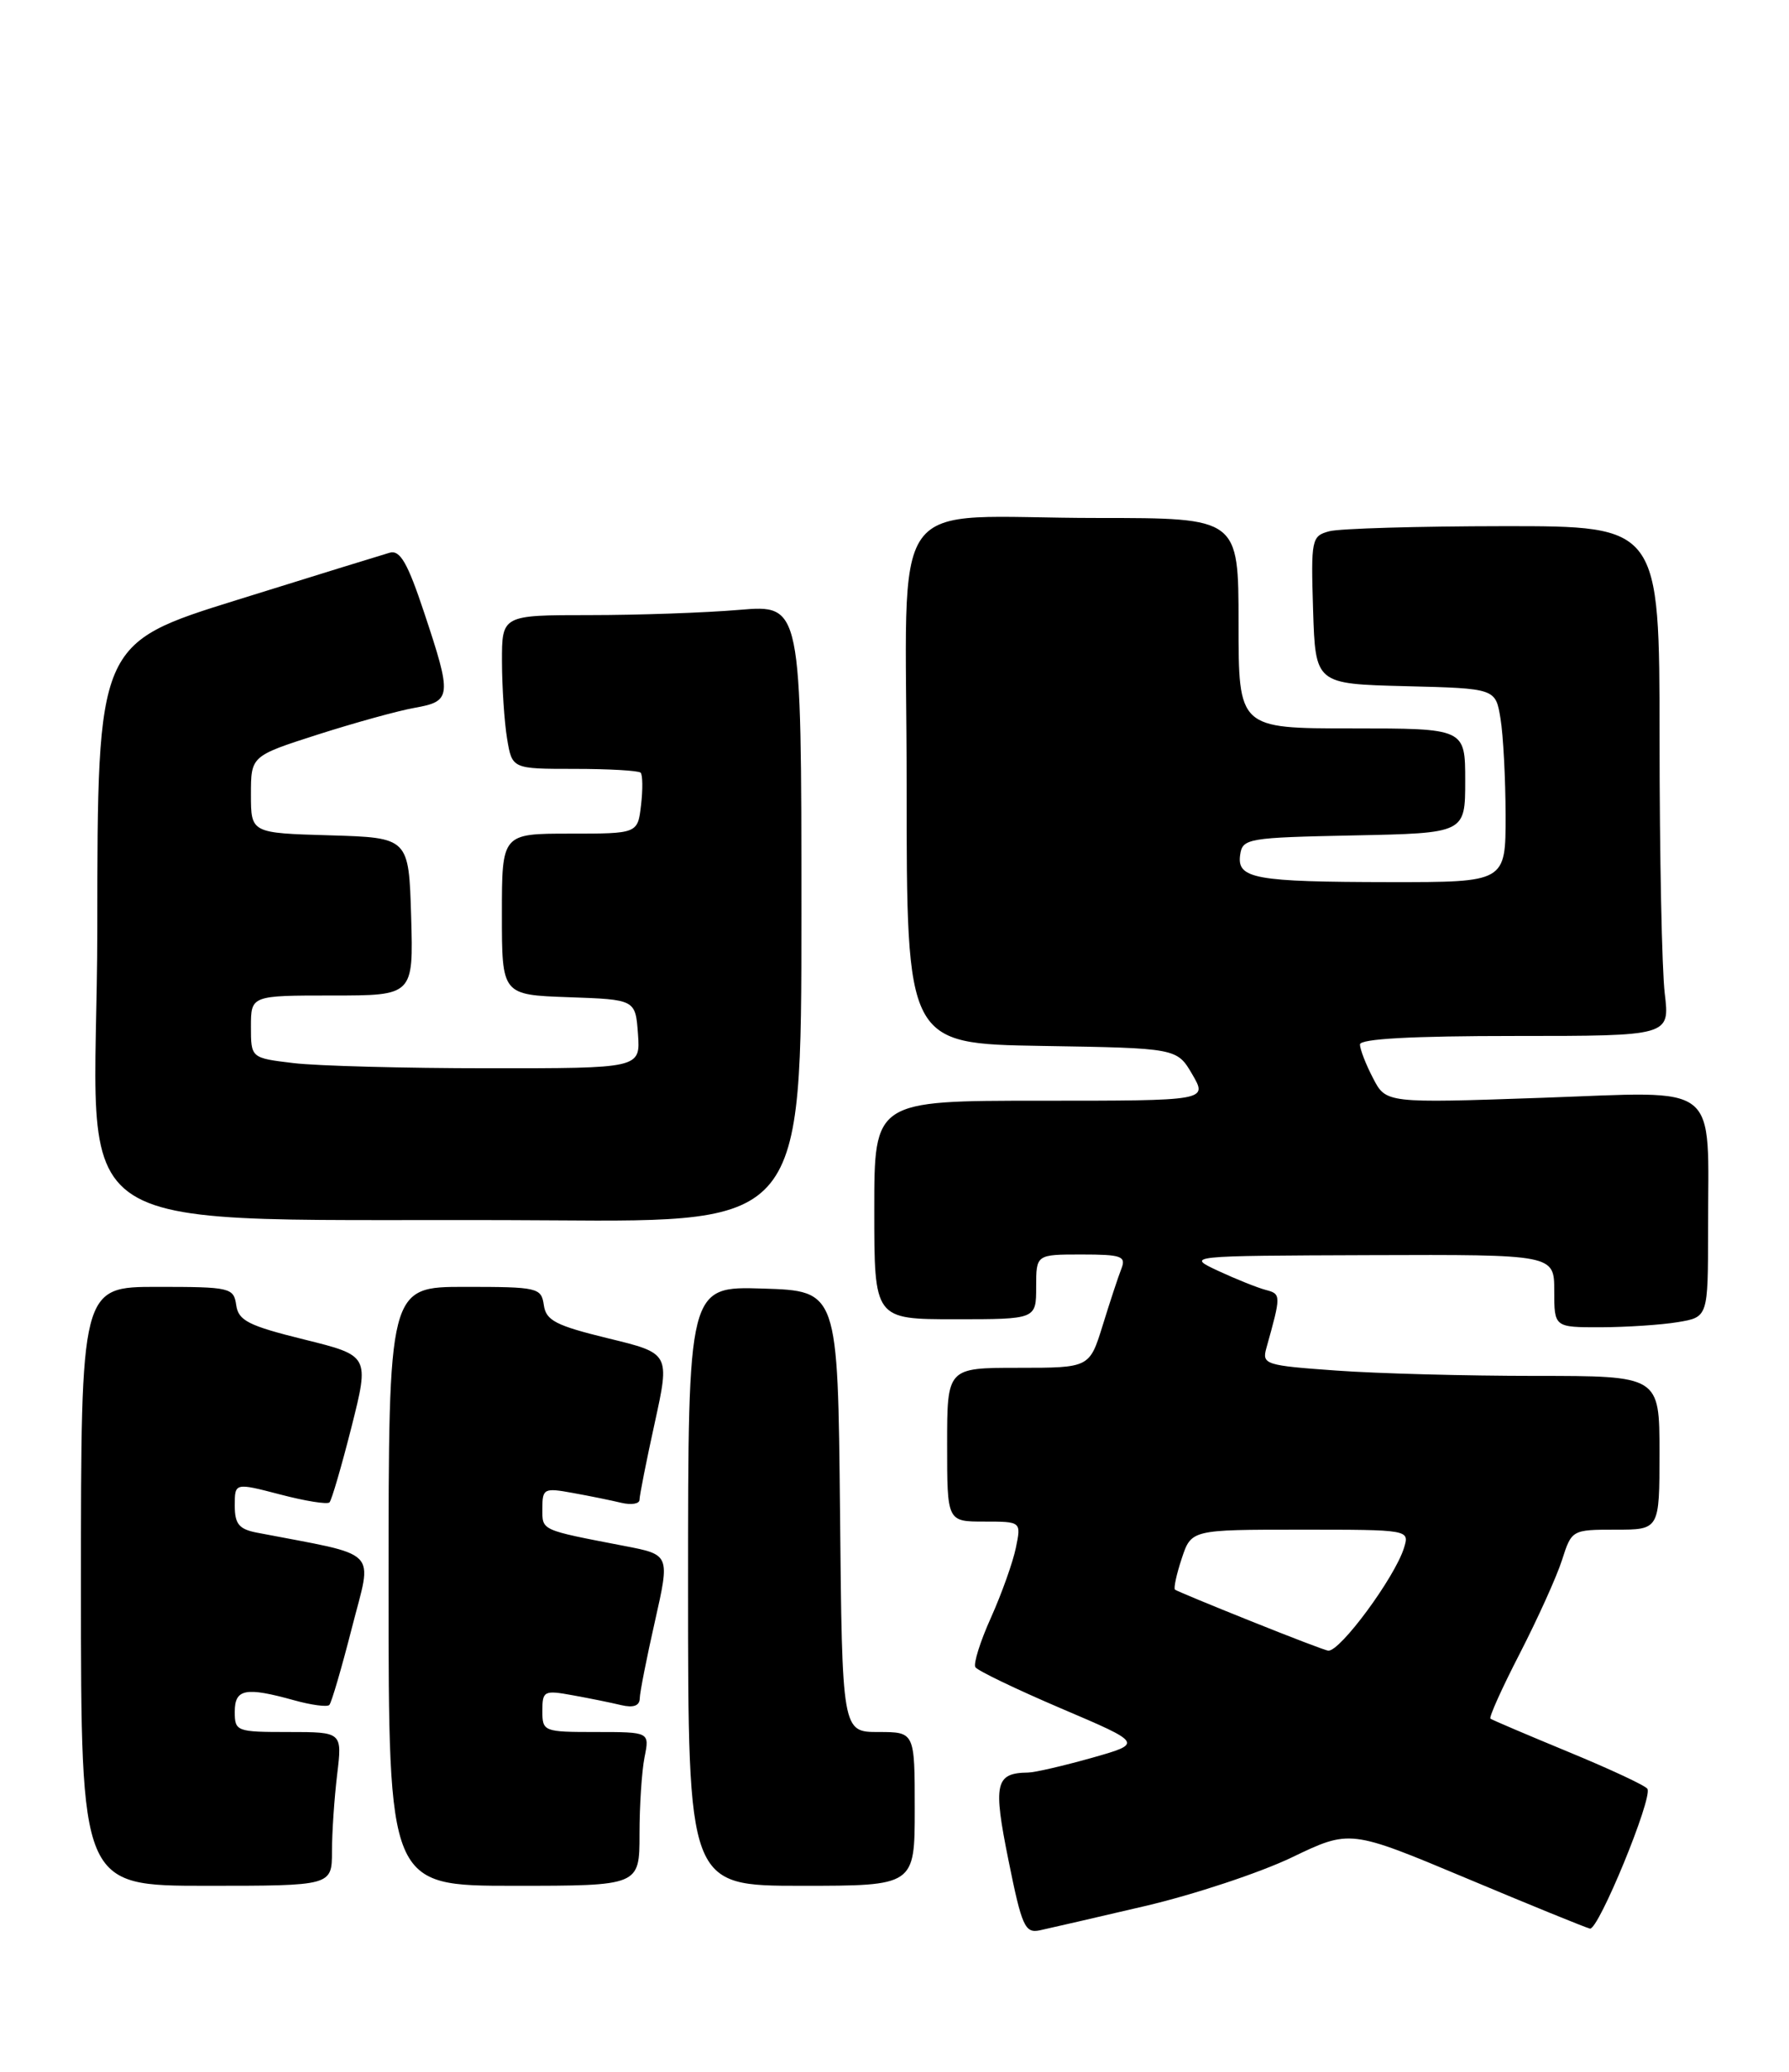 <?xml version="1.0" encoding="UTF-8" standalone="no"?>
<!DOCTYPE svg PUBLIC "-//W3C//DTD SVG 1.1//EN" "http://www.w3.org/Graphics/SVG/1.1/DTD/svg11.dtd" >
<svg xmlns="http://www.w3.org/2000/svg" xmlns:xlink="http://www.w3.org/1999/xlink" version="1.1" viewBox="0 0 221 256">
 <g >
 <path fill="currentColor"
d=" M 141.46 235.50 C 147.49 234.09 155.65 231.38 159.59 229.49 C 166.77 226.04 166.77 226.04 181.13 232.06 C 189.03 235.38 195.91 238.18 196.41 238.29 C 197.45 238.53 204.19 222.12 203.51 221.02 C 203.27 220.62 198.89 218.58 193.78 216.47 C 188.68 214.36 184.33 212.51 184.12 212.35 C 183.91 212.20 185.54 208.57 187.75 204.29 C 189.95 200.00 192.30 194.81 192.96 192.75 C 194.15 189.03 194.19 189.00 199.58 189.00 C 205.00 189.00 205.00 189.00 205.00 179.50 C 205.00 170.00 205.00 170.00 189.65 170.00 C 181.21 170.00 170.15 169.71 165.08 169.34 C 156.33 168.72 155.88 168.58 156.43 166.59 C 158.27 160.01 158.27 159.88 156.37 159.38 C 155.34 159.11 152.70 158.05 150.50 157.03 C 146.50 155.16 146.50 155.16 169.25 155.08 C 192.00 155.00 192.00 155.00 192.00 159.50 C 192.00 164.00 192.00 164.00 197.75 163.99 C 200.91 163.98 205.19 163.70 207.25 163.36 C 211.00 162.74 211.00 162.74 211.00 151.99 C 211.00 133.39 212.85 134.86 190.48 135.64 C 171.21 136.31 171.21 136.31 169.61 133.20 C 168.72 131.50 168.00 129.63 168.00 129.05 C 168.00 128.35 174.44 128.00 187.14 128.00 C 206.28 128.00 206.28 128.00 205.65 122.75 C 205.30 119.86 205.01 105.69 205.01 91.25 C 205.00 65.00 205.00 65.00 185.75 65.01 C 175.16 65.02 165.47 65.30 164.21 65.64 C 162.02 66.23 161.94 66.61 162.21 75.38 C 162.50 84.50 162.50 84.50 173.62 84.78 C 184.75 85.06 184.75 85.06 185.36 88.78 C 185.70 90.83 185.98 96.21 185.99 100.75 C 186.00 109.00 186.00 109.00 171.75 108.99 C 154.97 108.97 152.78 108.57 153.20 105.62 C 153.49 103.59 154.11 103.49 167.25 103.22 C 181.00 102.94 181.00 102.94 181.00 96.47 C 181.00 90.00 181.00 90.00 167.00 90.00 C 153.00 90.00 153.00 90.00 153.00 77.00 C 153.00 64.00 153.00 64.00 135.63 64.00 C 109.00 64.00 112.00 59.80 112.00 97.10 C 112.00 128.95 112.00 128.95 128.70 129.23 C 145.39 129.50 145.39 129.50 147.29 132.75 C 149.18 136.00 149.18 136.00 128.59 136.00 C 108.00 136.00 108.00 136.00 108.00 149.50 C 108.00 163.00 108.00 163.00 118.00 163.00 C 128.00 163.00 128.00 163.00 128.00 159.00 C 128.00 155.00 128.00 155.00 133.61 155.00 C 138.54 155.00 139.13 155.21 138.53 156.75 C 138.15 157.71 137.11 160.86 136.22 163.75 C 134.59 169.00 134.59 169.00 125.79 169.00 C 117.00 169.00 117.00 169.00 117.00 178.50 C 117.00 188.00 117.00 188.00 121.58 188.00 C 126.16 188.00 126.16 188.00 125.49 191.25 C 125.12 193.04 123.74 196.91 122.42 199.86 C 121.09 202.80 120.23 205.56 120.49 205.99 C 120.76 206.42 125.52 208.71 131.09 211.09 C 141.20 215.40 141.20 215.40 134.85 217.20 C 131.36 218.18 127.83 219.00 127.00 219.01 C 122.94 219.06 122.66 220.35 124.58 229.85 C 126.23 238.04 126.62 238.89 128.46 238.50 C 129.58 238.26 135.43 236.91 141.46 235.50 Z  M 41.01 228.75 C 41.01 226.41 41.30 222.14 41.65 219.25 C 42.28 214.00 42.28 214.00 35.64 214.00 C 29.22 214.00 29.00 213.92 29.00 211.50 C 29.00 208.66 30.33 208.41 36.34 210.08 C 38.46 210.67 40.41 210.93 40.68 210.66 C 40.95 210.39 42.20 206.10 43.47 201.13 C 46.01 191.15 47.20 192.35 31.75 189.37 C 29.52 188.94 29.00 188.30 29.00 186.02 C 29.00 183.19 29.00 183.19 34.61 184.65 C 37.69 185.46 40.43 185.90 40.70 185.63 C 40.97 185.36 42.19 181.17 43.42 176.32 C 45.64 167.50 45.64 167.50 37.57 165.50 C 30.69 163.80 29.45 163.17 29.18 161.25 C 28.87 159.10 28.45 159.00 19.43 159.00 C 10.00 159.00 10.00 159.00 10.00 196.00 C 10.00 233.00 10.00 233.00 25.50 233.00 C 41.00 233.00 41.00 233.00 41.01 228.75 Z  M 79.00 226.62 C 79.00 223.12 79.28 218.84 79.62 217.12 C 80.25 214.00 80.25 214.00 73.62 214.00 C 67.15 214.00 67.00 213.94 67.00 211.39 C 67.00 208.92 67.20 208.81 70.75 209.46 C 72.81 209.83 75.51 210.38 76.75 210.68 C 78.24 211.03 79.01 210.76 79.03 209.86 C 79.04 209.11 79.89 204.81 80.91 200.30 C 82.76 192.09 82.76 192.09 77.13 191.01 C 66.67 188.99 67.00 189.14 67.00 186.37 C 67.00 183.92 67.21 183.81 70.75 184.46 C 72.81 184.83 75.51 185.38 76.75 185.68 C 77.99 185.97 79.00 185.81 79.00 185.31 C 79.00 184.81 79.84 180.53 80.88 175.81 C 82.76 167.21 82.76 167.21 75.13 165.36 C 68.66 163.78 67.45 163.16 67.18 161.25 C 66.87 159.10 66.45 159.00 57.43 159.00 C 48.00 159.00 48.00 159.00 48.00 196.00 C 48.00 233.00 48.00 233.00 63.50 233.00 C 79.00 233.00 79.00 233.00 79.00 226.62 Z  M 113.00 223.50 C 113.00 214.00 113.00 214.00 108.52 214.00 C 104.03 214.00 104.03 214.00 103.77 186.75 C 103.50 159.50 103.50 159.50 94.25 159.21 C 85.00 158.92 85.00 158.92 85.00 195.96 C 85.00 233.00 85.00 233.00 99.00 233.00 C 113.00 233.00 113.00 233.00 113.00 223.50 Z  M 99.00 112.85 C 99.00 74.71 99.00 74.71 91.35 75.35 C 87.14 75.71 78.82 76.00 72.85 76.00 C 62.00 76.00 62.00 76.00 62.01 81.75 C 62.02 84.91 62.30 89.19 62.64 91.25 C 63.26 95.00 63.26 95.00 70.96 95.00 C 75.20 95.00 78.88 95.21 79.14 95.47 C 79.39 95.73 79.42 97.53 79.19 99.47 C 78.78 103.00 78.78 103.00 70.39 103.00 C 62.00 103.00 62.00 103.00 62.00 112.96 C 62.00 122.92 62.00 122.92 70.25 123.21 C 78.50 123.50 78.50 123.50 78.81 127.75 C 79.11 132.00 79.11 132.00 60.31 131.99 C 49.96 131.99 39.14 131.70 36.25 131.35 C 31.00 130.72 31.00 130.72 31.00 126.86 C 31.00 123.00 31.00 123.00 41.04 123.00 C 51.07 123.00 51.07 123.00 50.79 113.25 C 50.50 103.50 50.50 103.50 40.75 103.21 C 31.00 102.93 31.00 102.93 31.00 98.17 C 31.00 93.41 31.00 93.41 39.25 90.76 C 43.79 89.31 49.19 87.81 51.25 87.45 C 55.79 86.64 55.85 86.06 52.39 75.67 C 50.35 69.53 49.42 67.93 48.14 68.29 C 47.24 68.55 38.75 71.17 29.27 74.13 C 12.04 79.50 12.04 79.50 12.02 114.72 C 12.00 154.86 4.95 150.34 68.25 150.78 C 99.00 151.00 99.00 151.00 99.00 112.85 Z  M 154.50 200.29 C 149.55 198.31 145.34 196.56 145.15 196.41 C 144.96 196.26 145.33 194.53 145.98 192.57 C 147.16 189.00 147.16 189.00 160.64 189.00 C 174.13 189.00 174.13 189.00 173.44 191.25 C 172.30 194.91 165.55 204.07 164.08 203.95 C 163.76 203.93 159.45 202.28 154.50 200.29 Z "/>
</g>
</svg>